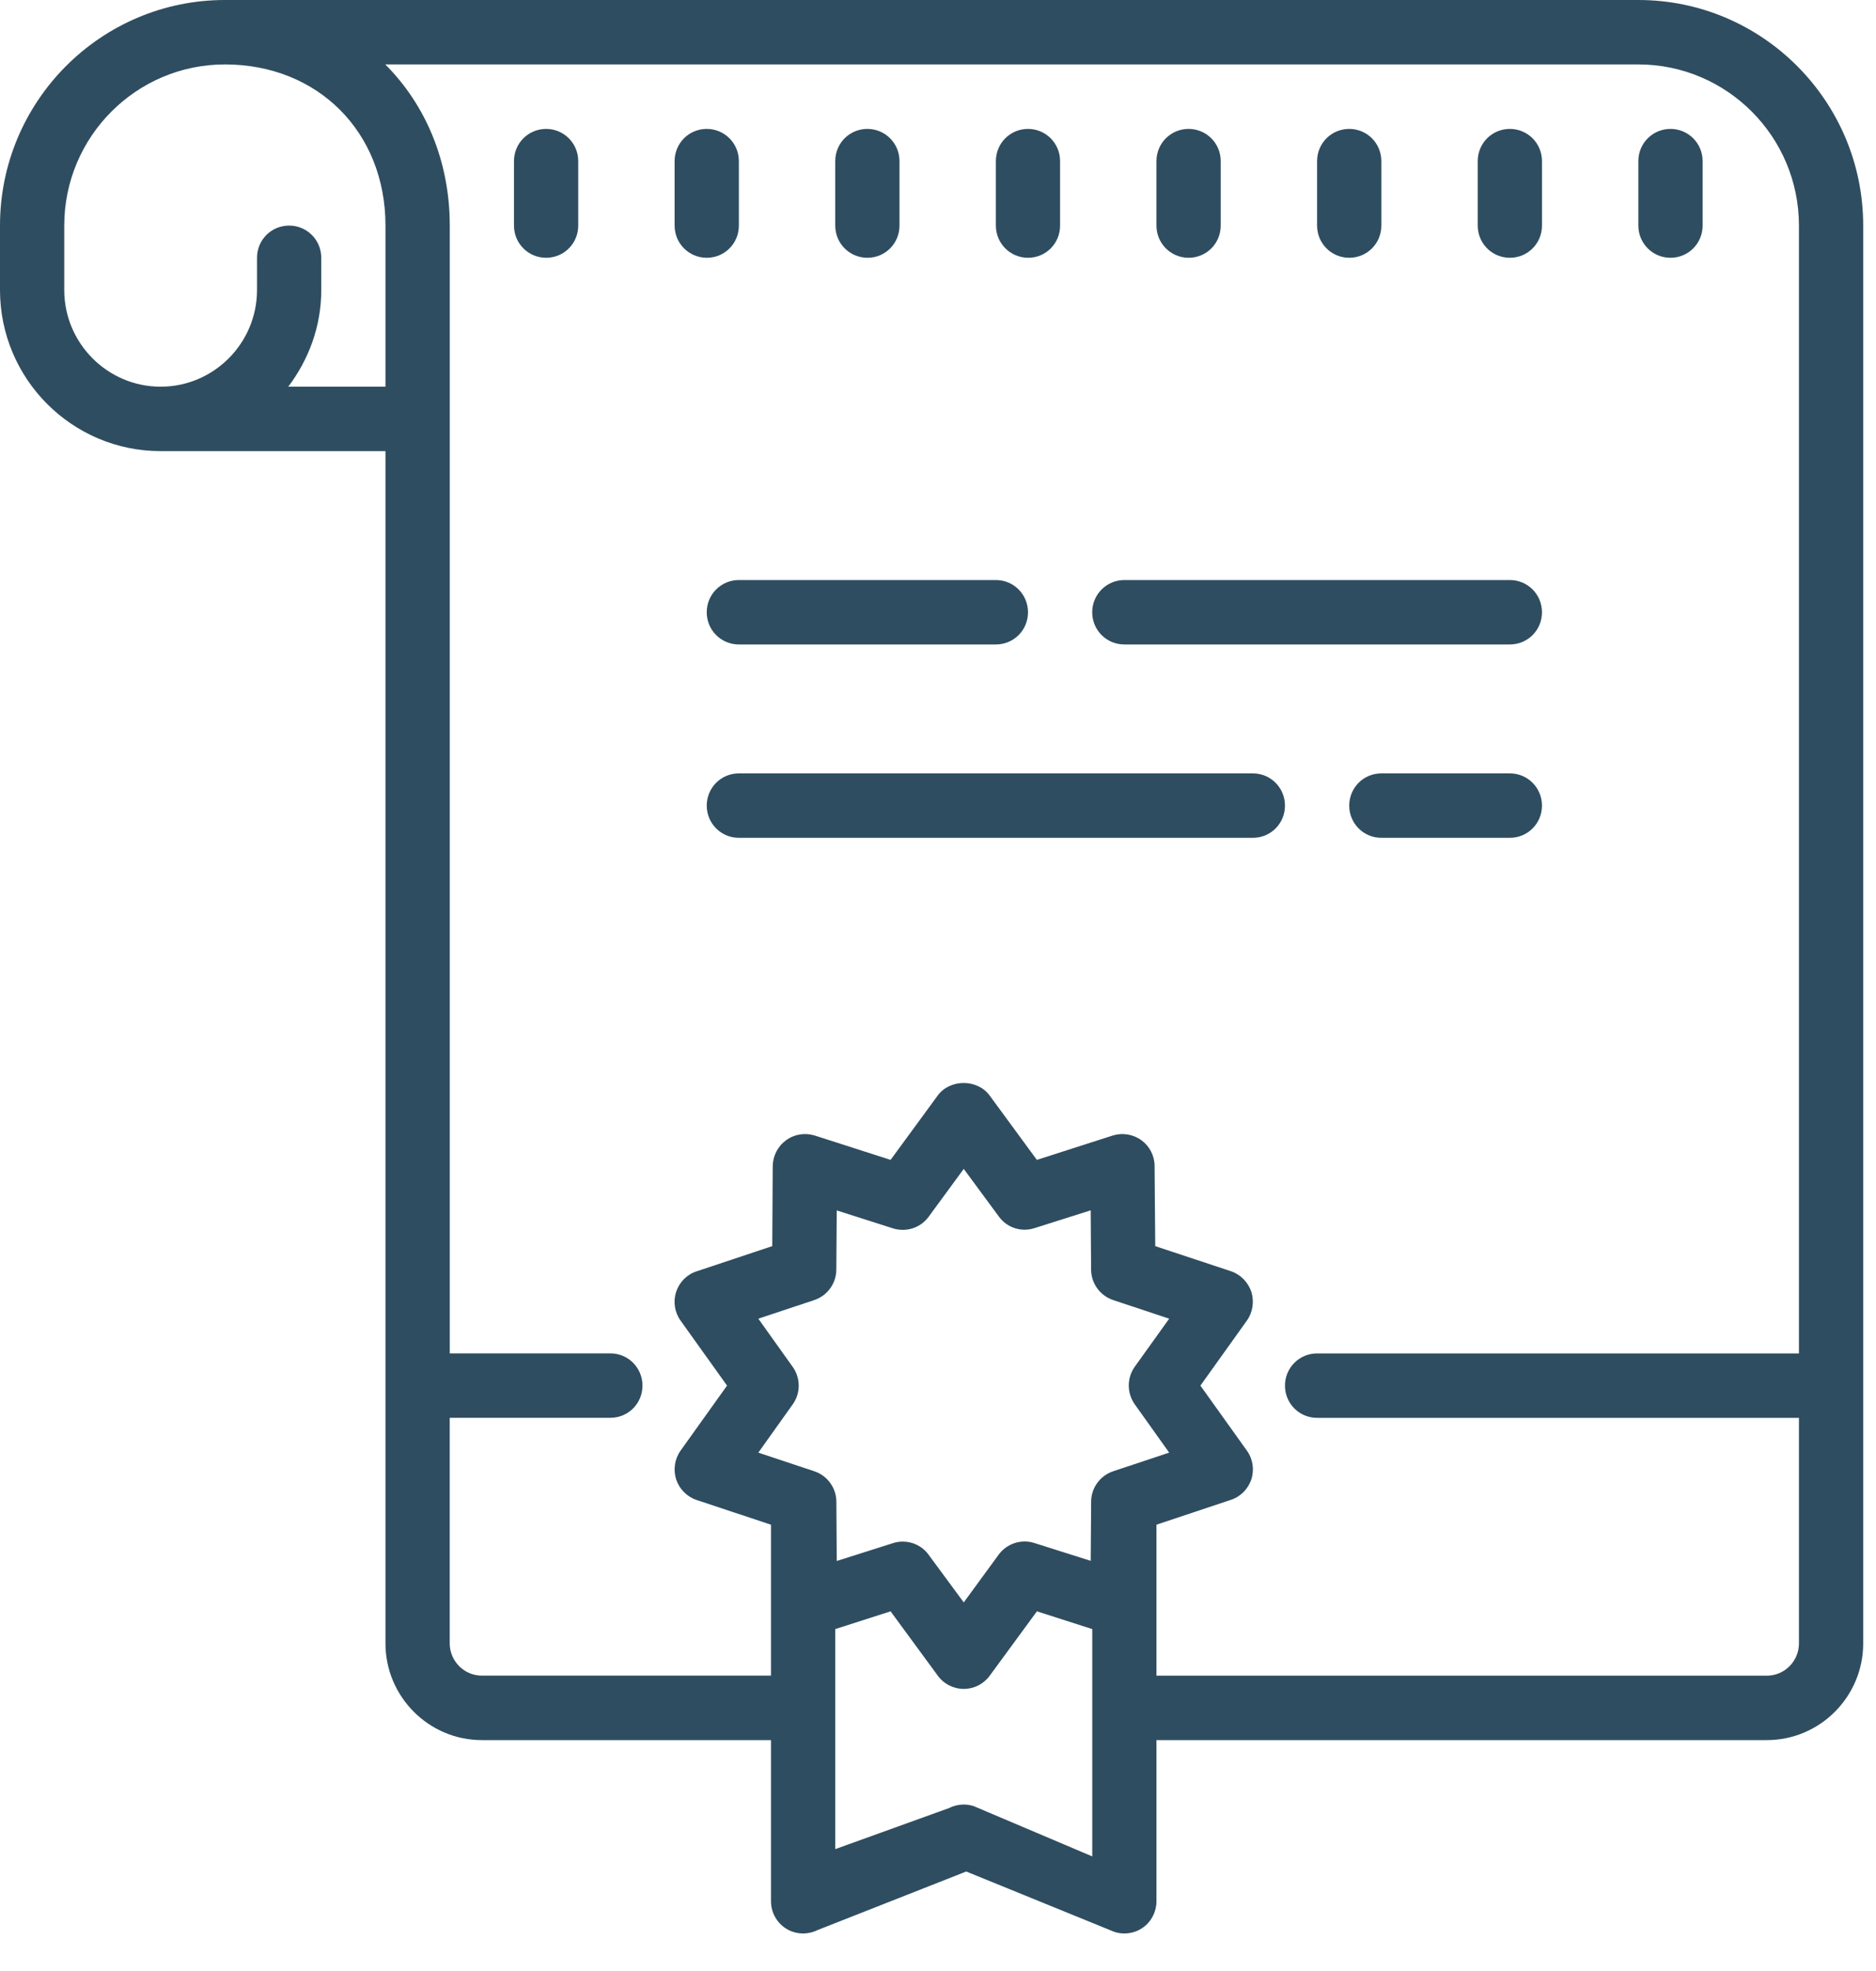 <svg xmlns="http://www.w3.org/2000/svg" width="40" height="42" viewBox="0 0 40 42">
    <path fill="#2F4D60" d="M4.795 0C2.15 0 0 2.157 0 4.807V6.18c0 1.894 1.536 3.433 3.425 3.433h4.794V35.02c0 1.135.924 2.06 2.055 2.06h6.165v3.433c0 .24.123.459.324.585.203.126.455.134.669.03l3.17-1.248 3.155 1.285c.07.024.144.035.216.035.142 0 .284-.043.402-.129.179-.129.283-.338.283-.558V37.08h13.014c1.132 0 2.055-.925 2.055-2.06V4.807c0-2.65-2.15-4.807-4.794-4.807H4.795zm0 1.373c1.985 0 3.424 1.443 3.424 3.434V8.24H6.146c.436-.577.704-1.285.704-2.06v-.687c0-.38-.305-.686-.685-.686-.38 0-.685.305-.685.686v.687c0 1.135-.923 2.06-2.055 2.06-1.132 0-2.055-.925-2.055-2.06V4.807c0-1.894 1.536-3.434 3.425-3.434zm3.42 0h26.718c1.889 0 3.424 1.54 3.424 3.434V28.84H28.083c-.38 0-.685.306-.685.687 0 .38.305.686.685.686h10.274v4.807c0 .378-.307.687-.685.687H24.658V32.49l1.584-.529c.209-.067.37-.23.44-.44.066-.206.031-.434-.097-.611l-.99-1.384.99-1.384c.128-.18.16-.405.096-.615-.07-.206-.23-.37-.439-.44l-1.61-.533-.014-1.706c0-.218-.104-.421-.28-.55-.177-.129-.405-.166-.61-.102l-1.62.52-1.008-1.373c-.26-.354-.846-.354-1.105 0l-1.006 1.373-1.619-.52c-.209-.064-.436-.027-.61.102-.177.129-.281.332-.284.55l-.01 1.706-1.611.536c-.209.067-.37.23-.439.44-.067.207-.032.435.096.612l.99 1.384-.99 1.384c-.128.18-.16.405-.096.614.07.207.23.37.439.44l1.584.526v3.216h-6.165c-.377 0-.685-.309-.685-.687v-4.807h3.425c.38 0 .685-.305.685-.686 0-.381-.305-.687-.685-.687H9.59V4.807c0-1.371-.516-2.575-1.375-3.434zm3.43 1.374c-.38 0-.686.305-.686.686v1.374c0 .38.305.686.685.686.38 0 .685-.305.685-.686V3.433c0-.38-.305-.686-.685-.686zm3.424 0c-.38 0-.685.305-.685.686v1.374c0 .38.305.686.685.686.38 0 .685-.305.685-.686V3.433c0-.38-.305-.686-.685-.686zm3.425 0c-.38 0-.685.305-.685.686v1.374c0 .38.305.686.685.686.38 0 .685-.305.685-.686V3.433c0-.38-.305-.686-.685-.686zm3.425 0c-.38 0-.685.305-.685.686v1.374c0 .38.305.686.685.686.38 0 .684-.305.684-.686V3.433c0-.38-.305-.686-.684-.686zm3.424 0c-.38 0-.685.305-.685.686v1.374c0 .38.305.686.685.686.38 0 .685-.305.685-.686V3.433c0-.38-.305-.686-.685-.686zm3.425 0c-.38 0-.685.305-.685.686v1.374c0 .38.305.686.685.686.38 0 .685-.305.685-.686V3.433c0-.38-.305-.686-.685-.686zm3.425 0c-.38 0-.685.305-.685.686v1.374c0 .38.305.686.685.686.38 0 .685-.305.685-.686V3.433c0-.38-.305-.686-.685-.686zm3.425 0c-.38 0-.685.305-.685.686v1.374c0 .38.305.686.685.686.38 0 .685-.305.685-.686V3.433c0-.38-.305-.686-.685-.686zM15.754 12.36c-.38 0-.685.306-.685.687 0 .38.305.686.685.686h5.48c.38 0 .685-.305.685-.686 0-.381-.305-.687-.685-.687h-5.48zm8.22 0c-.38 0-.686.306-.686.687 0 .38.305.686.685.686h8.22c.38 0 .685-.305.685-.686 0-.381-.305-.687-.685-.687h-8.22zm-8.22 4.12c-.38 0-.685.306-.685.687 0 .38.305.686.685.686h10.96c.38 0 .684-.305.684-.686 0-.381-.305-.687-.685-.687h-10.96zm13.699 0c-.38 0-.685.306-.685.687 0 .38.305.686.685.686h2.74c.38 0 .685-.305.685-.686 0-.381-.305-.687-.685-.687h-2.74zm-8.904 8.428l.749 1.016c.174.24.479.336.757.247l1.201-.38.008 1.263c.003.295.19.555.471.649l1.194.397-.734 1.024c-.17.239-.17.56 0 .8l.734 1.03-1.194.397c-.28.094-.468.354-.47.646l-.009 1.263-1.201-.38c-.278-.089-.586.01-.76.246l-.746 1.02-.75-1.017c-.13-.18-.337-.279-.548-.279-.072 0-.14.01-.209.032l-1.201.381-.008-1.266c-.003-.292-.19-.552-.471-.646l-1.193-.397.733-1.028c.171-.238.171-.56 0-.799l-.733-1.027 1.193-.397c.28-.094.468-.354.47-.647l.009-1.263 1.201.383c.279.086.584-.01.757-.246l.75-1.022zm-1.56 9.428l1.008 1.373c.129.177.335.28.552.28.219 0 .422-.103.553-.28l1.007-1.373 1.18.378v4.844l-2.524-1.07c-.07-.024-.144-.035-.216-.035-.105 0-.212.024-.308.073l-2.432.877v-4.689l1.18-.378z"/>
</svg>
